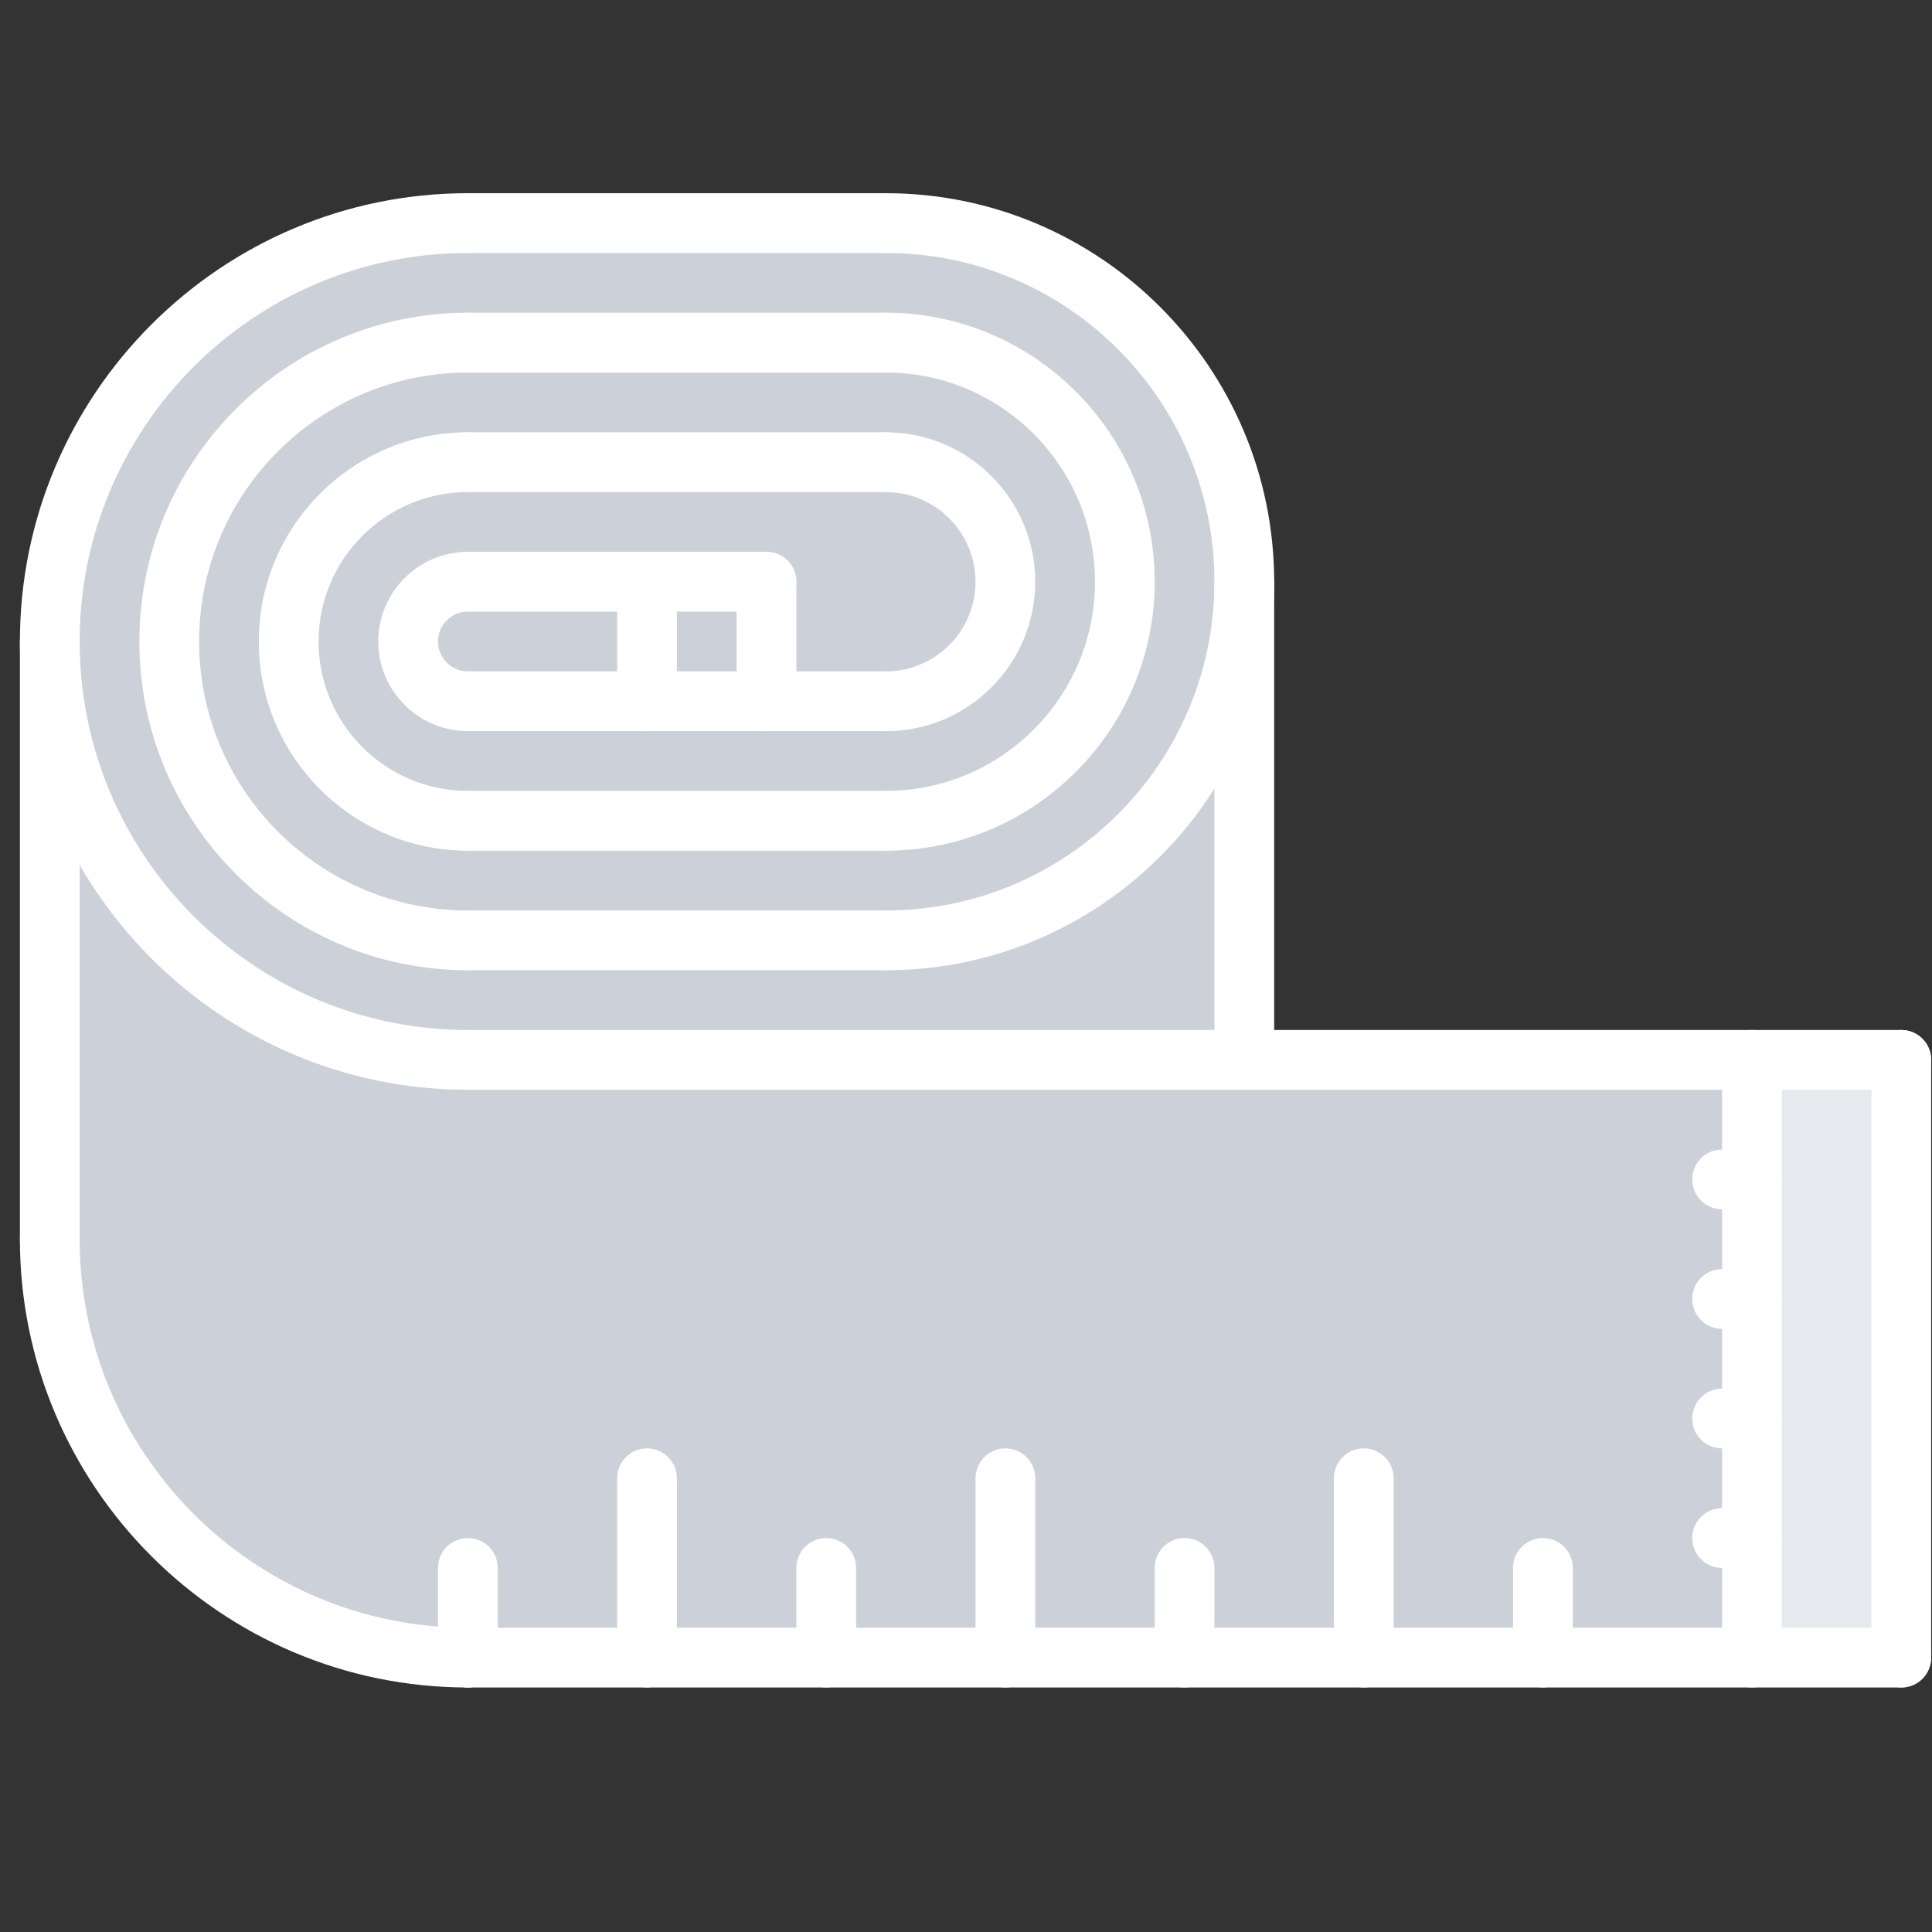 <svg xmlns="http://www.w3.org/2000/svg" xmlns:xlink="http://www.w3.org/1999/xlink" width="1024" zoomAndPan="magnify" viewBox="0 0 768 768" height="1024" preserveAspectRatio="xMidYMid meet" version="1.0"><rect x="0" y="0" width="768" height="768" fill="#333333" stroke="none"/><defs><clipPath id="id1"><path d="M 340 76.801 L 507 76.801 L 507 386 L 340 386 Z M 340 76.801 " clip-rule="nonzero"/></clipPath><clipPath id="id2"><path d="M 7.914 76.801 L 198 76.801 L 198 434 L 7.914 434 Z M 7.914 76.801 " clip-rule="nonzero"/></clipPath><clipPath id="id3"><path d="M 7.914 480 L 198 480 L 198 670.801 L 7.914 670.801 Z M 7.914 480 " clip-rule="nonzero"/></clipPath><clipPath id="id4"><path d="M 174 76.801 L 365 76.801 L 365 101 L 174 101 Z M 174 76.801 " clip-rule="nonzero"/></clipPath><clipPath id="id5"><path d="M 174 409 L 767.664 409 L 767.664 434 L 174 434 Z M 174 409 " clip-rule="nonzero"/></clipPath><clipPath id="id6"><path d="M 7.914 243 L 32 243 L 32 505 L 7.914 505 Z M 7.914 243 " clip-rule="nonzero"/></clipPath><clipPath id="id7"><path d="M 174 647 L 767.664 647 L 767.664 670.801 L 174 670.801 Z M 174 647 " clip-rule="nonzero"/></clipPath><clipPath id="id8"><path d="M 743 409 L 767.664 409 L 767.664 670.801 L 743 670.801 Z M 743 409 " clip-rule="nonzero"/></clipPath><clipPath id="id9"><path d="M 684 409 L 709 409 L 709 670.801 L 684 670.801 Z M 684 409 " clip-rule="nonzero"/></clipPath><clipPath id="id10"><path d="M 601 611 L 626 611 L 626 670.801 L 601 670.801 Z M 601 611 " clip-rule="nonzero"/></clipPath><clipPath id="id11"><path d="M 530 575 L 554 575 L 554 670.801 L 530 670.801 Z M 530 575 " clip-rule="nonzero"/></clipPath><clipPath id="id12"><path d="M 459 611 L 483 611 L 483 670.801 L 459 670.801 Z M 459 611 " clip-rule="nonzero"/></clipPath><clipPath id="id13"><path d="M 387 575 L 412 575 L 412 670.801 L 387 670.801 Z M 387 575 " clip-rule="nonzero"/></clipPath><clipPath id="id14"><path d="M 316 611 L 341 611 L 341 670.801 L 316 670.801 Z M 316 611 " clip-rule="nonzero"/></clipPath><clipPath id="id15"><path d="M 245 575 L 270 575 L 270 670.801 L 245 670.801 Z M 245 575 " clip-rule="nonzero"/></clipPath><clipPath id="id16"><path d="M 174 611 L 198 611 L 198 670.801 L 174 670.801 Z M 174 611 " clip-rule="nonzero"/></clipPath></defs><path fill="rgb(90.199%, 91.37%, 92.94%)" d="M 696.438 421.32 L 755.793 421.32 L 755.793 658.918 L 696.438 658.918 Z M 696.438 421.32 " fill-opacity="1" fill-rule="nonzero"/><path fill="rgb(79.999%, 81.96%, 85.1%)" d="M 257.207 231.242 L 304.691 231.242 L 304.691 278.762 L 257.207 278.762 Z M 257.207 231.242 " fill-opacity="1" fill-rule="nonzero"/><path fill="rgb(79.999%, 81.96%, 85.1%)" d="M 257.207 231.242 L 257.207 278.762 L 185.98 278.762 C 172.922 278.762 162.238 268.066 162.238 255 C 162.238 241.934 172.922 231.242 185.98 231.242 Z M 257.207 231.242 " fill-opacity="1" fill-rule="nonzero"/><path fill="rgb(79.999%, 81.96%, 85.1%)" d="M 696.438 611.398 L 696.438 658.918 L 185.98 658.918 C 94.219 658.918 19.785 584.434 19.785 492.602 L 19.785 255 C 19.785 346.832 94.219 421.32 185.98 421.32 L 696.438 421.32 Z M 696.438 611.398 " fill-opacity="1" fill-rule="nonzero"/><path fill="rgb(79.999%, 81.96%, 85.1%)" d="M 304.691 278.762 L 304.691 231.242 L 185.98 231.242 C 172.922 231.242 162.238 241.934 162.238 255 C 162.238 268.066 172.922 278.762 185.98 278.762 Z M 494.629 231.242 L 494.629 421.32 L 185.98 421.32 C 94.219 421.32 19.785 346.832 19.785 255 C 19.785 163.168 94.219 88.68 185.98 88.68 L 352.176 88.68 C 430.883 88.68 494.629 152.477 494.629 231.242 Z M 494.629 231.242 " fill-opacity="1" fill-rule="nonzero"/><path fill="rgb(100%, 100%, 100%)" d="M 185.98 290.641 C 166.348 290.641 150.367 274.648 150.367 255 C 150.367 235.352 166.348 219.359 185.98 219.359 C 192.547 219.359 197.852 224.672 197.852 231.242 C 197.852 237.809 192.547 243.121 185.98 243.121 C 179.43 243.121 174.109 248.441 174.109 255 C 174.109 261.559 179.43 266.879 185.98 266.879 C 192.547 266.879 197.852 272.191 197.852 278.762 C 197.852 285.328 192.547 290.641 185.98 290.641 Z M 185.98 290.641 " fill-opacity="1" fill-rule="nonzero"/><path fill="rgb(100%, 100%, 100%)" d="M 352.164 290.652 C 345.602 290.652 340.293 285.34 340.293 278.773 C 340.293 272.203 345.602 266.891 352.164 266.891 C 371.801 266.891 387.777 250.902 387.777 231.254 C 387.777 211.602 371.801 195.613 352.164 195.613 C 345.602 195.613 340.293 190.301 340.293 183.73 C 340.293 177.164 345.602 171.852 352.164 171.852 C 384.895 171.852 411.52 198.5 411.52 231.254 C 411.52 264.004 384.895 290.652 352.164 290.652 Z M 352.164 290.652 " fill-opacity="1" fill-rule="nonzero"/><path fill="rgb(100%, 100%, 100%)" d="M 352.176 290.641 L 185.98 290.641 C 179.418 290.641 174.109 285.328 174.109 278.762 C 174.109 272.191 179.418 266.879 185.98 266.879 L 352.176 266.879 C 358.742 266.879 364.047 272.191 364.047 278.762 C 364.047 285.328 358.742 290.641 352.176 290.641 Z M 352.176 290.641 " fill-opacity="1" fill-rule="nonzero"/><path fill="rgb(100%, 100%, 100%)" d="M 352.164 195.613 L 185.98 195.602 C 179.418 195.602 174.109 190.277 174.109 183.719 C 174.109 177.152 179.43 171.84 185.98 171.84 L 352.164 171.852 C 358.73 171.852 364.035 177.176 364.035 183.73 C 364.035 190.301 358.719 195.613 352.164 195.613 Z M 352.164 195.613 " fill-opacity="1" fill-rule="nonzero"/><path fill="rgb(100%, 100%, 100%)" d="M 304.691 243.121 L 185.98 243.121 C 179.418 243.121 174.109 237.809 174.109 231.242 C 174.109 224.672 179.418 219.359 185.98 219.359 L 304.691 219.359 C 311.258 219.359 316.562 224.672 316.562 231.242 C 316.562 237.809 311.258 243.121 304.691 243.121 Z M 304.691 243.121 " fill-opacity="1" fill-rule="nonzero"/><path fill="rgb(100%, 100%, 100%)" d="M 304.691 290.652 C 298.129 290.652 292.82 285.34 292.82 278.773 L 292.82 231.242 C 292.82 224.672 298.129 219.359 304.691 219.359 C 311.258 219.359 316.562 224.672 316.562 231.242 L 316.562 278.773 C 316.562 285.344 311.258 290.652 304.691 290.652 Z M 304.691 290.652 " fill-opacity="1" fill-rule="nonzero"/><path fill="rgb(100%, 100%, 100%)" d="M 257.207 290.652 C 250.645 290.652 245.336 285.34 245.336 278.773 L 245.336 231.242 C 245.336 224.672 250.645 219.359 257.207 219.359 C 263.773 219.359 269.078 224.672 269.078 231.242 L 269.078 278.773 C 269.078 285.344 263.773 290.652 257.207 290.652 Z M 257.207 290.652 " fill-opacity="1" fill-rule="nonzero"/><path fill="rgb(100%, 100%, 100%)" d="M 185.98 338.16 C 140.172 338.16 102.883 300.844 102.883 255 C 102.883 209.156 140.172 171.84 185.98 171.84 C 192.547 171.84 197.852 177.152 197.852 183.719 C 197.852 190.289 192.547 195.602 185.98 195.602 C 153.254 195.602 126.625 222.246 126.625 255 C 126.625 287.754 153.254 314.398 185.98 314.398 C 192.547 314.398 197.852 319.711 197.852 326.281 C 197.852 332.852 192.547 338.16 185.98 338.16 Z M 185.98 338.16 " fill-opacity="1" fill-rule="nonzero"/><path fill="rgb(100%, 100%, 100%)" d="M 352.176 338.16 L 185.98 338.16 C 179.418 338.16 174.109 332.852 174.109 326.281 C 174.109 319.711 179.418 314.398 185.98 314.398 L 352.176 314.398 C 358.742 314.398 364.047 319.711 364.047 326.281 C 364.047 332.852 358.742 338.16 352.176 338.16 Z M 352.176 338.16 " fill-opacity="1" fill-rule="nonzero"/><path fill="rgb(100%, 100%, 100%)" d="M 352.176 338.16 C 345.613 338.16 340.305 332.852 340.305 326.281 C 340.305 319.711 345.613 314.398 352.176 314.398 C 397.988 314.398 435.273 277.086 435.273 231.242 C 435.273 185.395 397.988 148.082 352.176 148.082 C 345.613 148.082 340.305 142.77 340.305 136.199 C 340.305 129.633 345.613 124.32 352.176 124.32 C 411.094 124.32 459.016 172.281 459.016 231.242 C 459.016 290.199 411.094 338.16 352.176 338.16 Z M 352.176 338.16 " fill-opacity="1" fill-rule="nonzero"/><g clip-path="url(#id1)"><path fill="rgb(100%, 100%, 100%)" d="M 352.176 385.68 C 345.613 385.68 340.305 380.371 340.305 373.801 C 340.305 367.23 345.613 361.922 352.176 361.922 C 424.176 361.922 482.758 303.293 482.758 231.242 C 482.758 159.188 424.176 100.562 352.176 100.562 C 345.613 100.562 340.305 95.25 340.305 88.68 C 340.305 82.109 345.613 76.801 352.176 76.801 C 437.27 76.801 506.5 146.086 506.5 231.242 C 506.5 316.395 437.27 385.68 352.176 385.68 Z M 352.176 385.68 " fill-opacity="1" fill-rule="nonzero"/></g><path fill="rgb(100%, 100%, 100%)" d="M 185.98 385.68 C 113.984 385.68 55.398 327.051 55.398 255 C 55.398 182.949 113.984 124.32 185.98 124.32 C 192.547 124.32 197.852 129.633 197.852 136.199 C 197.852 142.77 192.547 148.082 185.98 148.082 C 127.066 148.082 79.141 196.039 79.141 255 C 79.141 313.961 127.066 361.922 185.98 361.922 C 192.547 361.922 197.852 367.23 197.852 373.801 C 197.852 380.371 192.547 385.68 185.98 385.68 Z M 185.98 385.68 " fill-opacity="1" fill-rule="nonzero"/><g clip-path="url(#id2)"><path fill="rgb(100%, 100%, 100%)" d="M 185.98 433.199 C 87.797 433.199 7.914 353.258 7.914 255 C 7.914 156.742 87.797 76.801 185.98 76.801 C 192.547 76.801 197.852 82.109 197.852 88.68 C 197.852 95.25 192.547 100.562 185.98 100.562 C 100.891 100.562 31.656 169.844 31.656 255 C 31.656 340.156 100.891 409.441 185.98 409.441 C 192.547 409.441 197.852 414.75 197.852 421.32 C 197.852 427.891 192.547 433.199 185.98 433.199 Z M 185.98 433.199 " fill-opacity="1" fill-rule="nonzero"/></g><g clip-path="url(#id3)"><path fill="rgb(100%, 100%, 100%)" d="M 185.98 670.801 C 87.797 670.801 7.914 590.859 7.914 492.602 C 7.914 486.031 13.223 480.719 19.785 480.719 C 26.352 480.719 31.656 486.031 31.656 492.602 C 31.656 577.754 100.891 647.039 185.98 647.039 C 192.547 647.039 197.852 652.352 197.852 658.918 C 197.852 665.488 192.547 670.801 185.98 670.801 Z M 185.98 670.801 " fill-opacity="1" fill-rule="nonzero"/></g><path fill="rgb(100%, 100%, 100%)" d="M 352.176 148.082 L 185.98 148.082 C 179.418 148.082 174.109 142.77 174.109 136.199 C 174.109 129.633 179.418 124.32 185.98 124.32 L 352.176 124.32 C 358.742 124.32 364.047 129.633 364.047 136.199 C 364.047 142.77 358.742 148.082 352.176 148.082 Z M 352.176 148.082 " fill-opacity="1" fill-rule="nonzero"/><path fill="rgb(100%, 100%, 100%)" d="M 352.176 385.68 L 185.98 385.68 C 179.418 385.68 174.109 380.371 174.109 373.801 C 174.109 367.23 179.418 361.922 185.98 361.922 L 352.176 361.922 C 358.742 361.922 364.047 367.23 364.047 373.801 C 364.047 380.371 358.742 385.68 352.176 385.68 Z M 352.176 385.68 " fill-opacity="1" fill-rule="nonzero"/><g clip-path="url(#id4)"><path fill="rgb(100%, 100%, 100%)" d="M 352.176 100.562 L 185.98 100.562 C 179.418 100.562 174.109 95.25 174.109 88.68 C 174.109 82.109 179.418 76.801 185.98 76.801 L 352.176 76.801 C 358.742 76.801 364.047 82.109 364.047 88.68 C 364.047 95.25 358.742 100.562 352.176 100.562 Z M 352.176 100.562 " fill-opacity="1" fill-rule="nonzero"/></g><g clip-path="url(#id5)"><path fill="rgb(100%, 100%, 100%)" d="M 755.793 433.199 L 185.98 433.199 C 179.418 433.199 174.109 427.891 174.109 421.32 C 174.109 414.75 179.418 409.441 185.98 409.441 L 755.793 409.441 C 762.359 409.441 767.664 414.75 767.664 421.32 C 767.664 427.891 762.359 433.199 755.793 433.199 Z M 755.793 433.199 " fill-opacity="1" fill-rule="nonzero"/></g><g clip-path="url(#id6)"><path fill="rgb(100%, 100%, 100%)" d="M 19.785 504.48 C 13.223 504.48 7.914 499.168 7.914 492.602 L 7.914 255 C 7.914 248.43 13.223 243.121 19.785 243.121 C 26.352 243.121 31.656 248.43 31.656 255 L 31.656 492.602 C 31.656 499.168 26.352 504.48 19.785 504.48 Z M 19.785 504.48 " fill-opacity="1" fill-rule="nonzero"/></g><path fill="rgb(100%, 100%, 100%)" d="M 494.629 433.199 C 488.066 433.199 482.758 427.891 482.758 421.32 L 482.758 231.242 C 482.758 224.672 488.066 219.359 494.629 219.359 C 501.195 219.359 506.5 224.672 506.5 231.242 L 506.5 421.32 C 506.5 427.891 501.195 433.199 494.629 433.199 Z M 494.629 433.199 " fill-opacity="1" fill-rule="nonzero"/><g clip-path="url(#id7)"><path fill="rgb(100%, 100%, 100%)" d="M 755.793 670.801 L 185.98 670.801 C 179.418 670.801 174.109 665.488 174.109 658.918 C 174.109 652.352 179.418 647.039 185.98 647.039 L 755.793 647.039 C 762.359 647.039 767.664 652.352 767.664 658.918 C 767.664 665.488 762.359 670.801 755.793 670.801 Z M 755.793 670.801 " fill-opacity="1" fill-rule="nonzero"/></g><g clip-path="url(#id8)"><path fill="rgb(100%, 100%, 100%)" d="M 755.793 670.801 C 749.23 670.801 743.922 665.488 743.922 658.918 L 743.922 421.32 C 743.922 414.75 749.23 409.441 755.793 409.441 C 762.359 409.441 767.664 414.75 767.664 421.32 L 767.664 658.918 C 767.664 665.488 762.359 670.801 755.793 670.801 Z M 755.793 670.801 " fill-opacity="1" fill-rule="nonzero"/></g><g clip-path="url(#id9)"><path fill="rgb(100%, 100%, 100%)" d="M 696.438 670.801 C 689.875 670.801 684.566 665.488 684.566 658.918 L 684.566 421.309 C 684.566 414.738 689.875 409.43 696.438 409.43 C 703.004 409.43 708.309 414.738 708.309 421.309 L 708.309 658.918 C 708.309 665.488 703.004 670.801 696.438 670.801 Z M 696.438 670.801 " fill-opacity="1" fill-rule="nonzero"/></g><path fill="rgb(100%, 100%, 100%)" d="M 696.438 480.719 L 684.566 480.719 C 678.004 480.719 672.695 475.41 672.695 468.84 C 672.695 462.27 678.004 456.961 684.566 456.961 L 696.438 456.961 C 703.004 456.961 708.309 462.27 708.309 468.84 C 708.309 475.41 703.004 480.719 696.438 480.719 Z M 696.438 480.719 " fill-opacity="1" fill-rule="nonzero"/><path fill="rgb(100%, 100%, 100%)" d="M 696.438 528.238 L 684.566 528.238 C 678.004 528.238 672.695 522.93 672.695 516.359 C 672.695 509.789 678.004 504.48 684.566 504.48 L 696.438 504.48 C 703.004 504.48 708.309 509.789 708.309 516.359 C 708.309 522.93 703.004 528.238 696.438 528.238 Z M 696.438 528.238 " fill-opacity="1" fill-rule="nonzero"/><path fill="rgb(100%, 100%, 100%)" d="M 696.438 575.758 L 684.566 575.758 C 678.004 575.758 672.695 570.449 672.695 563.879 C 672.695 557.309 678.004 552 684.566 552 L 696.438 552 C 703.004 552 708.309 557.309 708.309 563.879 C 708.309 570.449 703.004 575.758 696.438 575.758 Z M 696.438 575.758 " fill-opacity="1" fill-rule="nonzero"/><path fill="rgb(100%, 100%, 100%)" d="M 696.438 623.281 L 684.566 623.281 C 678.004 623.281 672.695 617.969 672.695 611.398 C 672.695 604.828 678.004 599.52 684.566 599.52 L 696.438 599.52 C 703.004 599.52 708.309 604.828 708.309 611.398 C 708.309 617.969 703.004 623.281 696.438 623.281 Z M 696.438 623.281 " fill-opacity="1" fill-rule="nonzero"/><g clip-path="url(#id10)"><path fill="rgb(100%, 100%, 100%)" d="M 613.34 670.801 C 606.777 670.801 601.469 665.488 601.469 658.918 L 601.469 623.281 C 601.469 616.711 606.777 611.398 613.34 611.398 C 619.906 611.398 625.211 616.711 625.211 623.281 L 625.211 658.918 C 625.211 665.488 619.906 670.801 613.34 670.801 Z M 613.34 670.801 " fill-opacity="1" fill-rule="nonzero"/></g><g clip-path="url(#id11)"><path fill="rgb(100%, 100%, 100%)" d="M 542.113 670.801 C 535.551 670.801 530.242 665.488 530.242 658.918 L 530.242 587.641 C 530.242 581.07 535.551 575.758 542.113 575.758 C 548.68 575.758 553.984 581.07 553.984 587.641 L 553.984 658.918 C 553.984 665.488 548.68 670.801 542.113 670.801 Z M 542.113 670.801 " fill-opacity="1" fill-rule="nonzero"/></g><g clip-path="url(#id12)"><path fill="rgb(100%, 100%, 100%)" d="M 470.887 670.801 C 464.324 670.801 459.016 665.488 459.016 658.918 L 459.016 623.281 C 459.016 616.711 464.324 611.398 470.887 611.398 C 477.453 611.398 482.758 616.711 482.758 623.281 L 482.758 658.918 C 482.758 665.488 477.453 670.801 470.887 670.801 Z M 470.887 670.801 " fill-opacity="1" fill-rule="nonzero"/></g><g clip-path="url(#id13)"><path fill="rgb(100%, 100%, 100%)" d="M 399.66 670.801 C 393.098 670.801 387.789 665.488 387.789 658.918 L 387.789 587.641 C 387.789 581.07 393.098 575.758 399.66 575.758 C 406.227 575.758 411.531 581.07 411.531 587.641 L 411.531 658.918 C 411.531 665.488 406.227 670.801 399.66 670.801 Z M 399.66 670.801 " fill-opacity="1" fill-rule="nonzero"/></g><g clip-path="url(#id14)"><path fill="rgb(100%, 100%, 100%)" d="M 328.434 670.801 C 321.871 670.801 316.562 665.488 316.562 658.918 L 316.562 623.281 C 316.562 616.711 321.871 611.398 328.434 611.398 C 335 611.398 340.305 616.711 340.305 623.281 L 340.305 658.918 C 340.305 665.488 335 670.801 328.434 670.801 Z M 328.434 670.801 " fill-opacity="1" fill-rule="nonzero"/></g><g clip-path="url(#id15)"><path fill="rgb(100%, 100%, 100%)" d="M 257.207 670.801 C 250.645 670.801 245.336 665.488 245.336 658.918 L 245.336 587.641 C 245.336 581.07 250.645 575.758 257.207 575.758 C 263.773 575.758 269.078 581.07 269.078 587.641 L 269.078 658.918 C 269.078 665.488 263.773 670.801 257.207 670.801 Z M 257.207 670.801 " fill-opacity="1" fill-rule="nonzero"/></g><g clip-path="url(#id16)"><path fill="rgb(100%, 100%, 100%)" d="M 185.98 670.801 C 179.418 670.801 174.109 665.488 174.109 658.918 L 174.109 623.281 C 174.109 616.711 179.418 611.398 185.98 611.398 C 192.547 611.398 197.852 616.711 197.852 623.281 L 197.852 658.918 C 197.852 665.488 192.547 670.801 185.98 670.801 Z M 185.98 670.801 " fill-opacity="1" fill-rule="nonzero"/></g></svg>